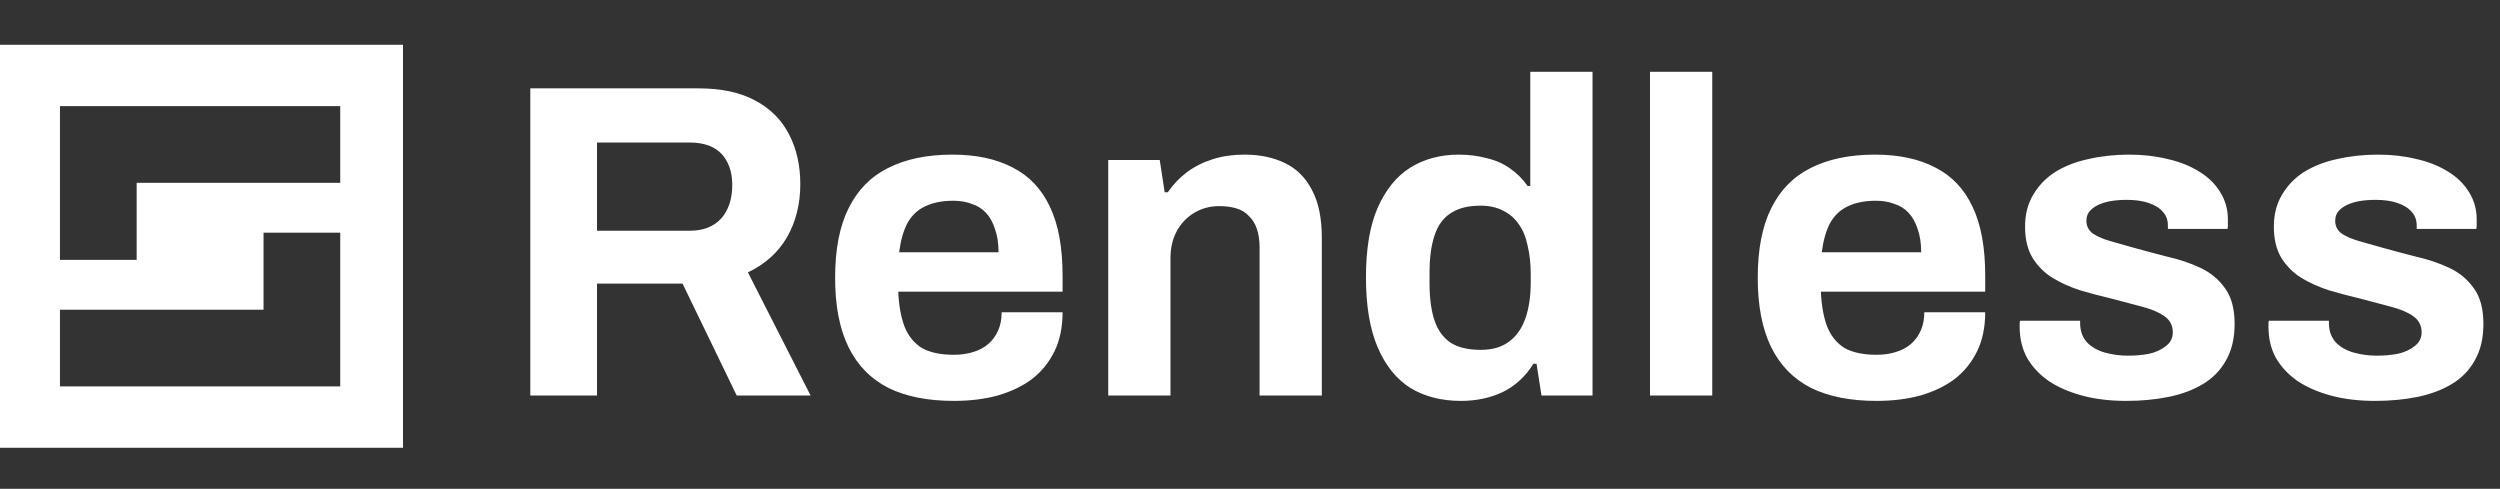 <svg width="670" height="131" viewBox="0 0 670 131" fill="none" xmlns="http://www.w3.org/2000/svg">
<rect x="0" y="0" width="670" height="131" fill="#333333" stroke="none"/>
<path d="M0 66V120H54H108V66V12H54H0V66ZM91.183 38.72V48.996H63.903H36.623V59.32V69.644H26.346H16.069V49.043V28.443H53.626H91.183V38.72ZM91.183 82.957V103.557H53.626H16.069V93.28V83.004H43.349H70.63V72.68V62.356H80.907H91.183V82.957Z" fill="white"/>
<path d="M142.12 106V23.68H187.24C193.32 23.68 198.36 24.76 202.36 26.92C206.44 29.08 209.48 32.12 211.48 36.04C213.48 39.88 214.48 44.32 214.48 49.36C214.48 54.72 213.28 59.48 210.88 63.64C208.48 67.72 205 70.84 200.44 73L217.24 106H197.44L182.92 76H160V106H142.12ZM160 61.84H184.84C188.44 61.84 191.24 60.76 193.24 58.6C195.24 56.36 196.24 53.36 196.24 49.6C196.24 47.2 195.8 45.16 194.92 43.48C194.04 41.72 192.76 40.4 191.08 39.52C189.4 38.64 187.32 38.2 184.84 38.2H160V61.84ZM255.61 107.44C248.65 107.44 242.81 106.28 238.09 103.96C233.37 101.56 229.81 97.92 227.41 93.04C225.01 88.16 223.81 81.96 223.81 74.44C223.81 66.84 225.01 60.64 227.41 55.84C229.81 50.96 233.33 47.36 237.97 45.04C242.69 42.64 248.45 41.44 255.25 41.44C261.65 41.44 267.05 42.6 271.45 44.92C275.85 47.16 279.17 50.68 281.41 55.48C283.65 60.2 284.77 66.32 284.77 73.84V78.16H240.73C240.89 81.84 241.45 84.96 242.41 87.52C243.45 90.08 245.01 92 247.09 93.28C249.25 94.48 252.09 95.08 255.61 95.08C257.53 95.08 259.25 94.84 260.77 94.36C262.37 93.88 263.73 93.16 264.85 92.2C265.97 91.24 266.85 90.04 267.49 88.6C268.13 87.16 268.45 85.52 268.45 83.68H284.77C284.77 87.68 284.05 91.16 282.61 94.12C281.17 97.08 279.17 99.56 276.61 101.56C274.05 103.48 270.97 104.96 267.37 106C263.85 106.96 259.93 107.44 255.61 107.44ZM240.97 67.6H267.61C267.61 65.2 267.29 63.12 266.65 61.36C266.09 59.6 265.29 58.16 264.25 57.04C263.21 55.92 261.93 55.12 260.41 54.64C258.97 54.08 257.33 53.8 255.49 53.8C252.45 53.8 249.89 54.32 247.81 55.36C245.81 56.32 244.25 57.84 243.13 59.92C242.09 61.92 241.37 64.48 240.97 67.6ZM297.008 106V42.88H310.808L312.128 51.52H312.968C314.408 49.44 316.128 47.64 318.128 46.12C320.208 44.6 322.528 43.44 325.088 42.64C327.648 41.84 330.448 41.44 333.488 41.44C337.648 41.44 341.288 42.2 344.408 43.72C347.528 45.24 349.928 47.64 351.608 50.92C353.368 54.2 354.248 58.48 354.248 63.76V106H337.568V66.4C337.568 64.4 337.328 62.72 336.848 61.36C336.368 59.92 335.648 58.76 334.688 57.88C333.808 56.92 332.688 56.24 331.328 55.84C329.968 55.44 328.448 55.24 326.768 55.24C324.288 55.24 322.048 55.84 320.048 57.04C318.048 58.24 316.488 59.88 315.368 61.96C314.248 64.04 313.688 66.44 313.688 69.16V106H297.008ZM391.516 107.44C386.316 107.44 381.796 106.28 377.956 103.96C374.196 101.56 371.276 97.92 369.196 93.04C367.116 88.16 366.076 81.92 366.076 74.32C366.076 66.72 367.116 60.52 369.196 55.72C371.356 50.84 374.276 47.24 377.956 44.92C381.716 42.6 386.036 41.44 390.916 41.44C393.636 41.44 396.156 41.76 398.476 42.4C400.876 42.96 402.956 43.88 404.716 45.16C406.556 46.44 408.116 48 409.396 49.84H410.116V19.24H426.796V106H413.116L411.796 97.48H410.956C408.876 100.84 406.156 103.36 402.796 105.04C399.436 106.64 395.676 107.44 391.516 107.44ZM396.796 93.76C399.916 93.76 402.436 93.04 404.356 91.6C406.356 90.16 407.836 88.08 408.796 85.36C409.756 82.64 410.236 79.4 410.236 75.64V73.48C410.236 70.68 409.956 68.12 409.396 65.8C408.916 63.48 408.116 61.56 406.996 60.04C405.876 58.44 404.476 57.24 402.796 56.44C401.116 55.56 399.116 55.12 396.796 55.12C393.436 55.12 390.756 55.8 388.756 57.16C386.756 58.44 385.316 60.44 384.436 63.16C383.556 65.8 383.116 69.12 383.116 73.12V75.88C383.116 79.88 383.556 83.2 384.436 85.84C385.316 88.48 386.756 90.48 388.756 91.84C390.756 93.12 393.436 93.76 396.796 93.76ZM442.203 106V19.24H458.883V106H442.203ZM502.876 107.44C495.916 107.44 490.076 106.28 485.356 103.96C480.636 101.56 477.076 97.92 474.676 93.04C472.276 88.16 471.076 81.96 471.076 74.44C471.076 66.84 472.276 60.64 474.676 55.84C477.076 50.96 480.596 47.36 485.236 45.04C489.956 42.64 495.716 41.44 502.516 41.44C508.916 41.44 514.316 42.6 518.716 44.92C523.116 47.16 526.436 50.68 528.676 55.48C530.916 60.2 532.036 66.32 532.036 73.84V78.16H487.996C488.156 81.84 488.716 84.96 489.676 87.52C490.716 90.08 492.276 92 494.356 93.28C496.516 94.48 499.356 95.08 502.876 95.08C504.796 95.08 506.516 94.84 508.036 94.36C509.636 93.88 510.996 93.16 512.116 92.2C513.236 91.24 514.116 90.04 514.756 88.6C515.396 87.16 515.716 85.52 515.716 83.68H532.036C532.036 87.68 531.316 91.16 529.876 94.12C528.436 97.08 526.436 99.56 523.876 101.56C521.316 103.48 518.236 104.96 514.636 106C511.116 106.96 507.196 107.44 502.876 107.44ZM488.236 67.6H514.876C514.876 65.2 514.556 63.12 513.916 61.36C513.356 59.6 512.556 58.16 511.516 57.04C510.476 55.92 509.196 55.12 507.676 54.64C506.236 54.08 504.596 53.8 502.756 53.8C499.716 53.8 497.156 54.32 495.076 55.36C493.076 56.32 491.516 57.84 490.396 59.92C489.356 61.92 488.636 64.48 488.236 67.6ZM569.834 107.44C565.434 107.44 561.474 106.96 557.954 106C554.434 105.04 551.434 103.72 548.954 102.04C546.474 100.28 544.554 98.2 543.194 95.8C541.914 93.4 541.274 90.68 541.274 87.64C541.274 87.32 541.274 87 541.274 86.68C541.274 86.36 541.314 86.12 541.394 85.96H557.474C557.474 86.12 557.474 86.28 557.474 86.44C557.474 86.6 557.474 86.76 557.474 86.92C557.554 88.92 558.194 90.56 559.394 91.84C560.594 93.04 562.154 93.92 564.074 94.48C566.074 95.04 568.154 95.32 570.314 95.32C572.234 95.32 574.074 95.16 575.834 94.84C577.674 94.44 579.194 93.76 580.394 92.8C581.674 91.84 582.314 90.6 582.314 89.08C582.314 87.16 581.514 85.68 579.914 84.64C578.394 83.6 576.354 82.76 573.794 82.12C571.314 81.48 568.594 80.76 565.634 79.96C562.914 79.32 560.194 78.6 557.474 77.8C554.754 76.92 552.274 75.8 550.034 74.44C547.874 73.08 546.114 71.32 544.754 69.16C543.394 66.92 542.714 64.12 542.714 60.76C542.714 57.48 543.434 54.64 544.874 52.24C546.314 49.76 548.274 47.72 550.754 46.12C553.314 44.52 556.274 43.36 559.634 42.64C563.074 41.84 566.754 41.44 570.674 41.44C574.354 41.44 577.794 41.84 580.994 42.64C584.194 43.36 586.994 44.48 589.394 46C591.794 47.44 593.674 49.28 595.034 51.52C596.394 53.68 597.074 56.12 597.074 58.84C597.074 59.4 597.074 59.92 597.074 60.4C597.074 60.88 597.034 61.2 596.954 61.36H580.994V60.4C580.994 58.96 580.554 57.76 579.674 56.8C578.794 55.76 577.514 54.96 575.834 54.4C574.234 53.84 572.274 53.56 569.954 53.56C568.354 53.56 566.874 53.68 565.514 53.92C564.234 54.16 563.114 54.52 562.154 55C561.194 55.48 560.434 56.08 559.874 56.8C559.394 57.44 559.154 58.24 559.154 59.2C559.154 60.56 559.714 61.68 560.834 62.56C562.034 63.36 563.594 64.04 565.514 64.6C567.434 65.16 569.554 65.76 571.874 66.4C574.754 67.2 577.754 68 580.874 68.8C584.074 69.52 587.034 70.52 589.754 71.8C592.474 73.08 594.674 74.92 596.354 77.32C598.034 79.64 598.874 82.8 598.874 86.8C598.874 90.64 598.114 93.88 596.594 96.52C595.154 99.16 593.114 101.28 590.474 102.88C587.834 104.48 584.754 105.64 581.234 106.36C577.714 107.08 573.914 107.44 569.834 107.44ZM636.513 107.44C632.113 107.44 628.153 106.96 624.633 106C621.113 105.04 618.113 103.72 615.633 102.04C613.153 100.28 611.233 98.2 609.873 95.8C608.593 93.4 607.953 90.68 607.953 87.64C607.953 87.32 607.953 87 607.953 86.68C607.953 86.36 607.993 86.12 608.073 85.96H624.153C624.153 86.12 624.153 86.28 624.153 86.44C624.153 86.6 624.153 86.76 624.153 86.92C624.233 88.92 624.873 90.56 626.073 91.84C627.273 93.04 628.833 93.92 630.753 94.48C632.753 95.04 634.833 95.32 636.993 95.32C638.913 95.32 640.753 95.16 642.513 94.84C644.353 94.44 645.873 93.76 647.073 92.8C648.353 91.84 648.993 90.6 648.993 89.08C648.993 87.16 648.193 85.68 646.593 84.64C645.073 83.6 643.033 82.76 640.473 82.12C637.993 81.48 635.273 80.76 632.313 79.96C629.593 79.32 626.873 78.6 624.153 77.8C621.433 76.92 618.953 75.8 616.713 74.44C614.553 73.08 612.793 71.32 611.433 69.16C610.073 66.92 609.393 64.12 609.393 60.76C609.393 57.48 610.113 54.64 611.553 52.24C612.993 49.76 614.953 47.72 617.433 46.12C619.993 44.52 622.953 43.36 626.313 42.64C629.753 41.84 633.433 41.44 637.353 41.44C641.033 41.44 644.473 41.84 647.673 42.64C650.873 43.36 653.673 44.48 656.073 46C658.473 47.44 660.353 49.28 661.713 51.52C663.073 53.68 663.753 56.12 663.753 58.84C663.753 59.4 663.753 59.92 663.753 60.4C663.753 60.88 663.713 61.2 663.633 61.36H647.673V60.4C647.673 58.96 647.233 57.76 646.353 56.8C645.473 55.76 644.193 54.96 642.513 54.4C640.913 53.84 638.953 53.56 636.633 53.56C635.033 53.56 633.553 53.68 632.193 53.92C630.913 54.16 629.793 54.52 628.833 55C627.873 55.48 627.113 56.08 626.553 56.8C626.073 57.44 625.833 58.24 625.833 59.2C625.833 60.56 626.393 61.68 627.513 62.56C628.713 63.36 630.273 64.04 632.193 64.6C634.113 65.16 636.233 65.76 638.553 66.4C641.433 67.2 644.433 68 647.553 68.8C650.753 69.52 653.713 70.52 656.433 71.8C659.153 73.08 661.353 74.92 663.033 77.32C664.713 79.64 665.553 82.8 665.553 86.8C665.553 90.64 664.793 93.88 663.273 96.52C661.833 99.16 659.793 101.28 657.153 102.88C654.513 104.48 651.433 105.64 647.913 106.36C644.393 107.08 640.593 107.44 636.513 107.44Z" fill="white"/>
</svg>

